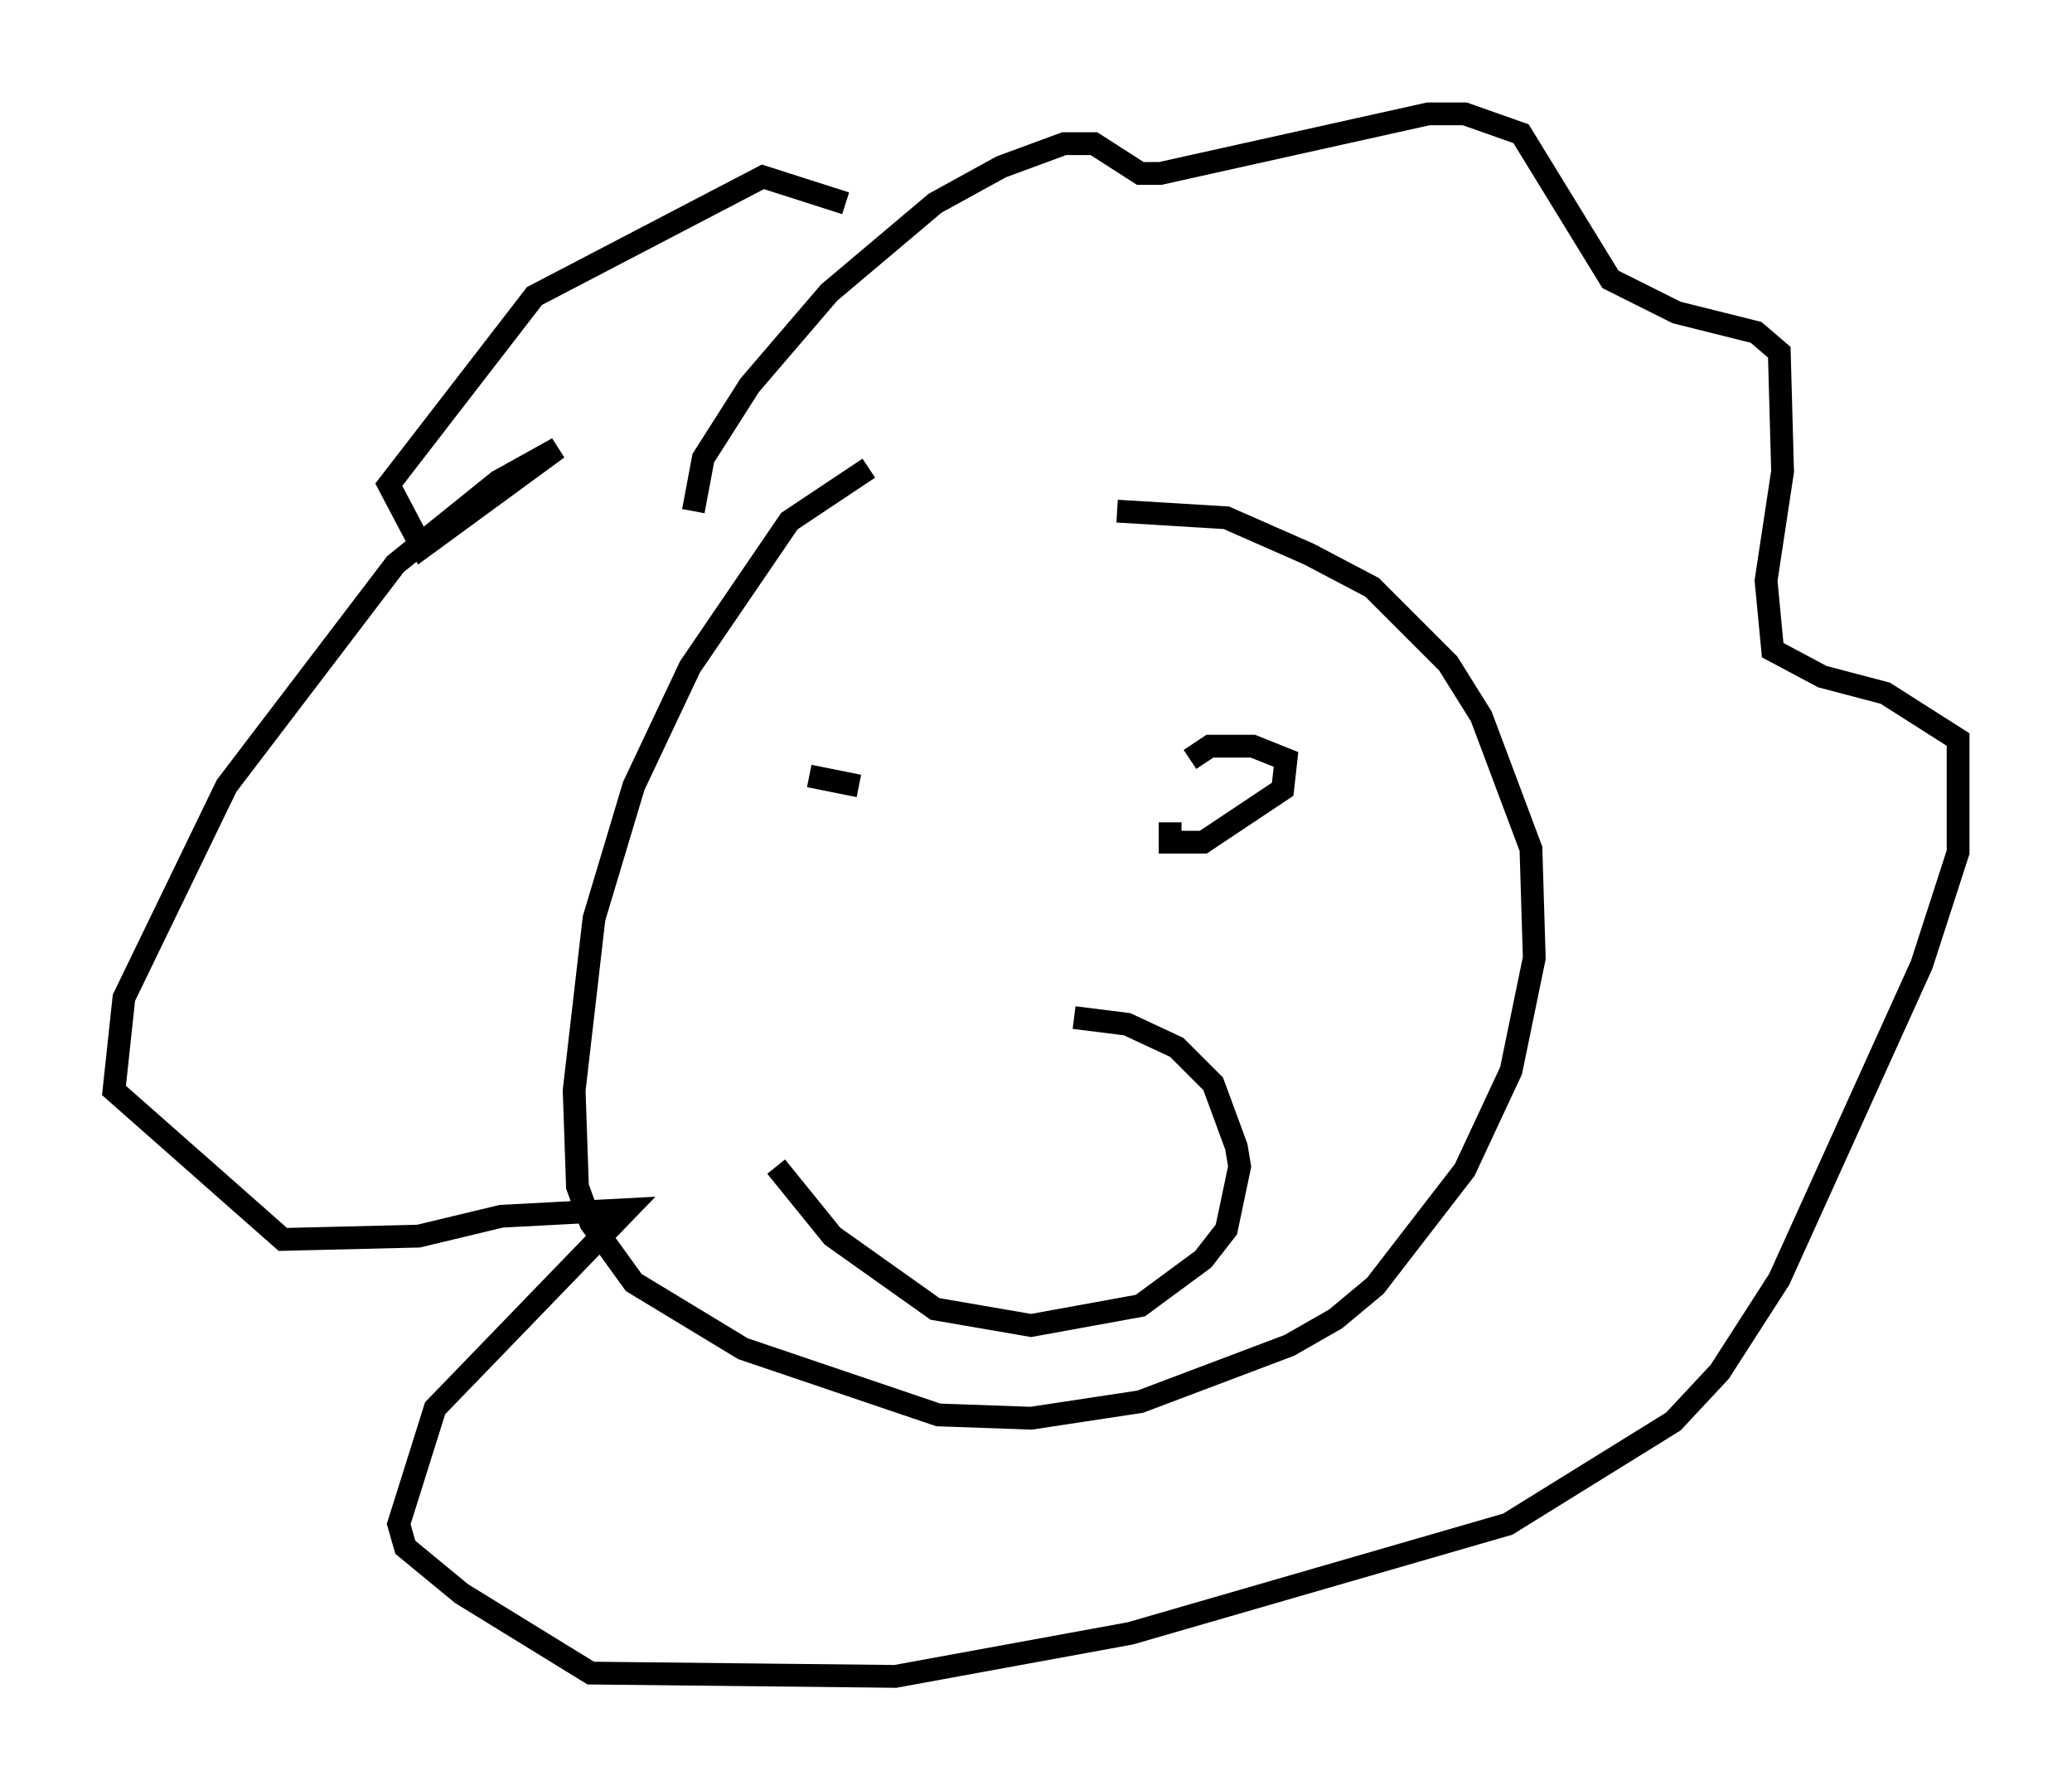 <?xml version="1.0" encoding="utf-8" ?>
<svg baseProfile="full" height="78.559" version="1.1" width="90.905" xmlns="http://www.w3.org/2000/svg" xmlns:ev="http://www.w3.org/2001/xml-events" xmlns:xlink="http://www.w3.org/1999/xlink"><defs /><rect fill="white" height="78.559" width="90.905" x="0" y="0" /><path d="M40.587, 20.251 m-2.469, 0.291 l-3.486, 2.324 -4.358, 6.391 l-2.469, 5.229 -1.743, 5.81 l-0.872, 7.553 0.145, 4.212 l0.581, 1.598 1.888, 2.615 l4.793, 2.905 8.57, 2.905 l4.067, 0.145 4.793, -0.726 l6.536, -2.469 2.034, -1.162 l1.743, -1.453 3.922, -5.084 l2.034, -4.358 1.017, -4.939 l-0.145, -4.793 -2.179, -5.81 l-1.453, -2.324 -3.341, -3.341 l-2.76, -1.453 -3.631, -1.598 l-4.793, -0.291 m-18.592, 0.0 l0.436, -2.324 2.034, -3.196 l3.486, -4.067 4.648, -3.922 l2.905, -1.598 2.76, -1.017 l1.307, 0.0 2.034, 1.307 l0.872, 0.0 11.765, -2.615 l1.598, 0.0 2.469, 0.872 l3.922, 6.391 2.905, 1.453 l3.486, 0.872 1.017, 0.872 l0.145, 5.229 -0.726, 4.793 l0.291, 3.05 2.179, 1.162 l2.76, 0.726 3.196, 2.034 l0.0, 4.939 -1.598, 4.939 l-6.246, 13.799 -2.615, 4.067 l-2.034, 2.179 -7.263, 4.503 l-16.559, 4.793 -10.313, 1.888 l-13.363, -0.145 -5.665, -3.486 l-2.469, -2.034 -0.291, -1.017 l1.598, -5.084 8.425, -8.715 l-5.52, 0.291 -3.631, 0.872 l-5.955, 0.145 -7.408, -6.536 l0.436, -4.067 4.503, -9.296 l7.408, -9.732 4.503, -3.631 l2.615, -1.453 -5.955, 4.358 l-1.453, -2.76 6.391, -8.279 l10.022, -5.229 3.631, 1.162 m-1.598, 25.128 l2.179, 0.436 m14.525, -1.162 l0.872, -0.581 1.888, 0.0 l1.453, 0.581 -0.145, 1.307 l-3.486, 2.324 -1.453, 0.0 l0.0, -0.872 m-17.285, 15.106 l2.469, 3.05 4.503, 3.196 l4.212, 0.726 4.793, -0.872 l2.76, -2.034 1.017, -1.307 l0.581, -2.76 -0.145, -0.872 l-1.017, -2.76 -1.598, -1.598 l-2.179, -1.017 -2.324, -0.291 " fill="none" stroke="black" stroke-width="1" /></svg>